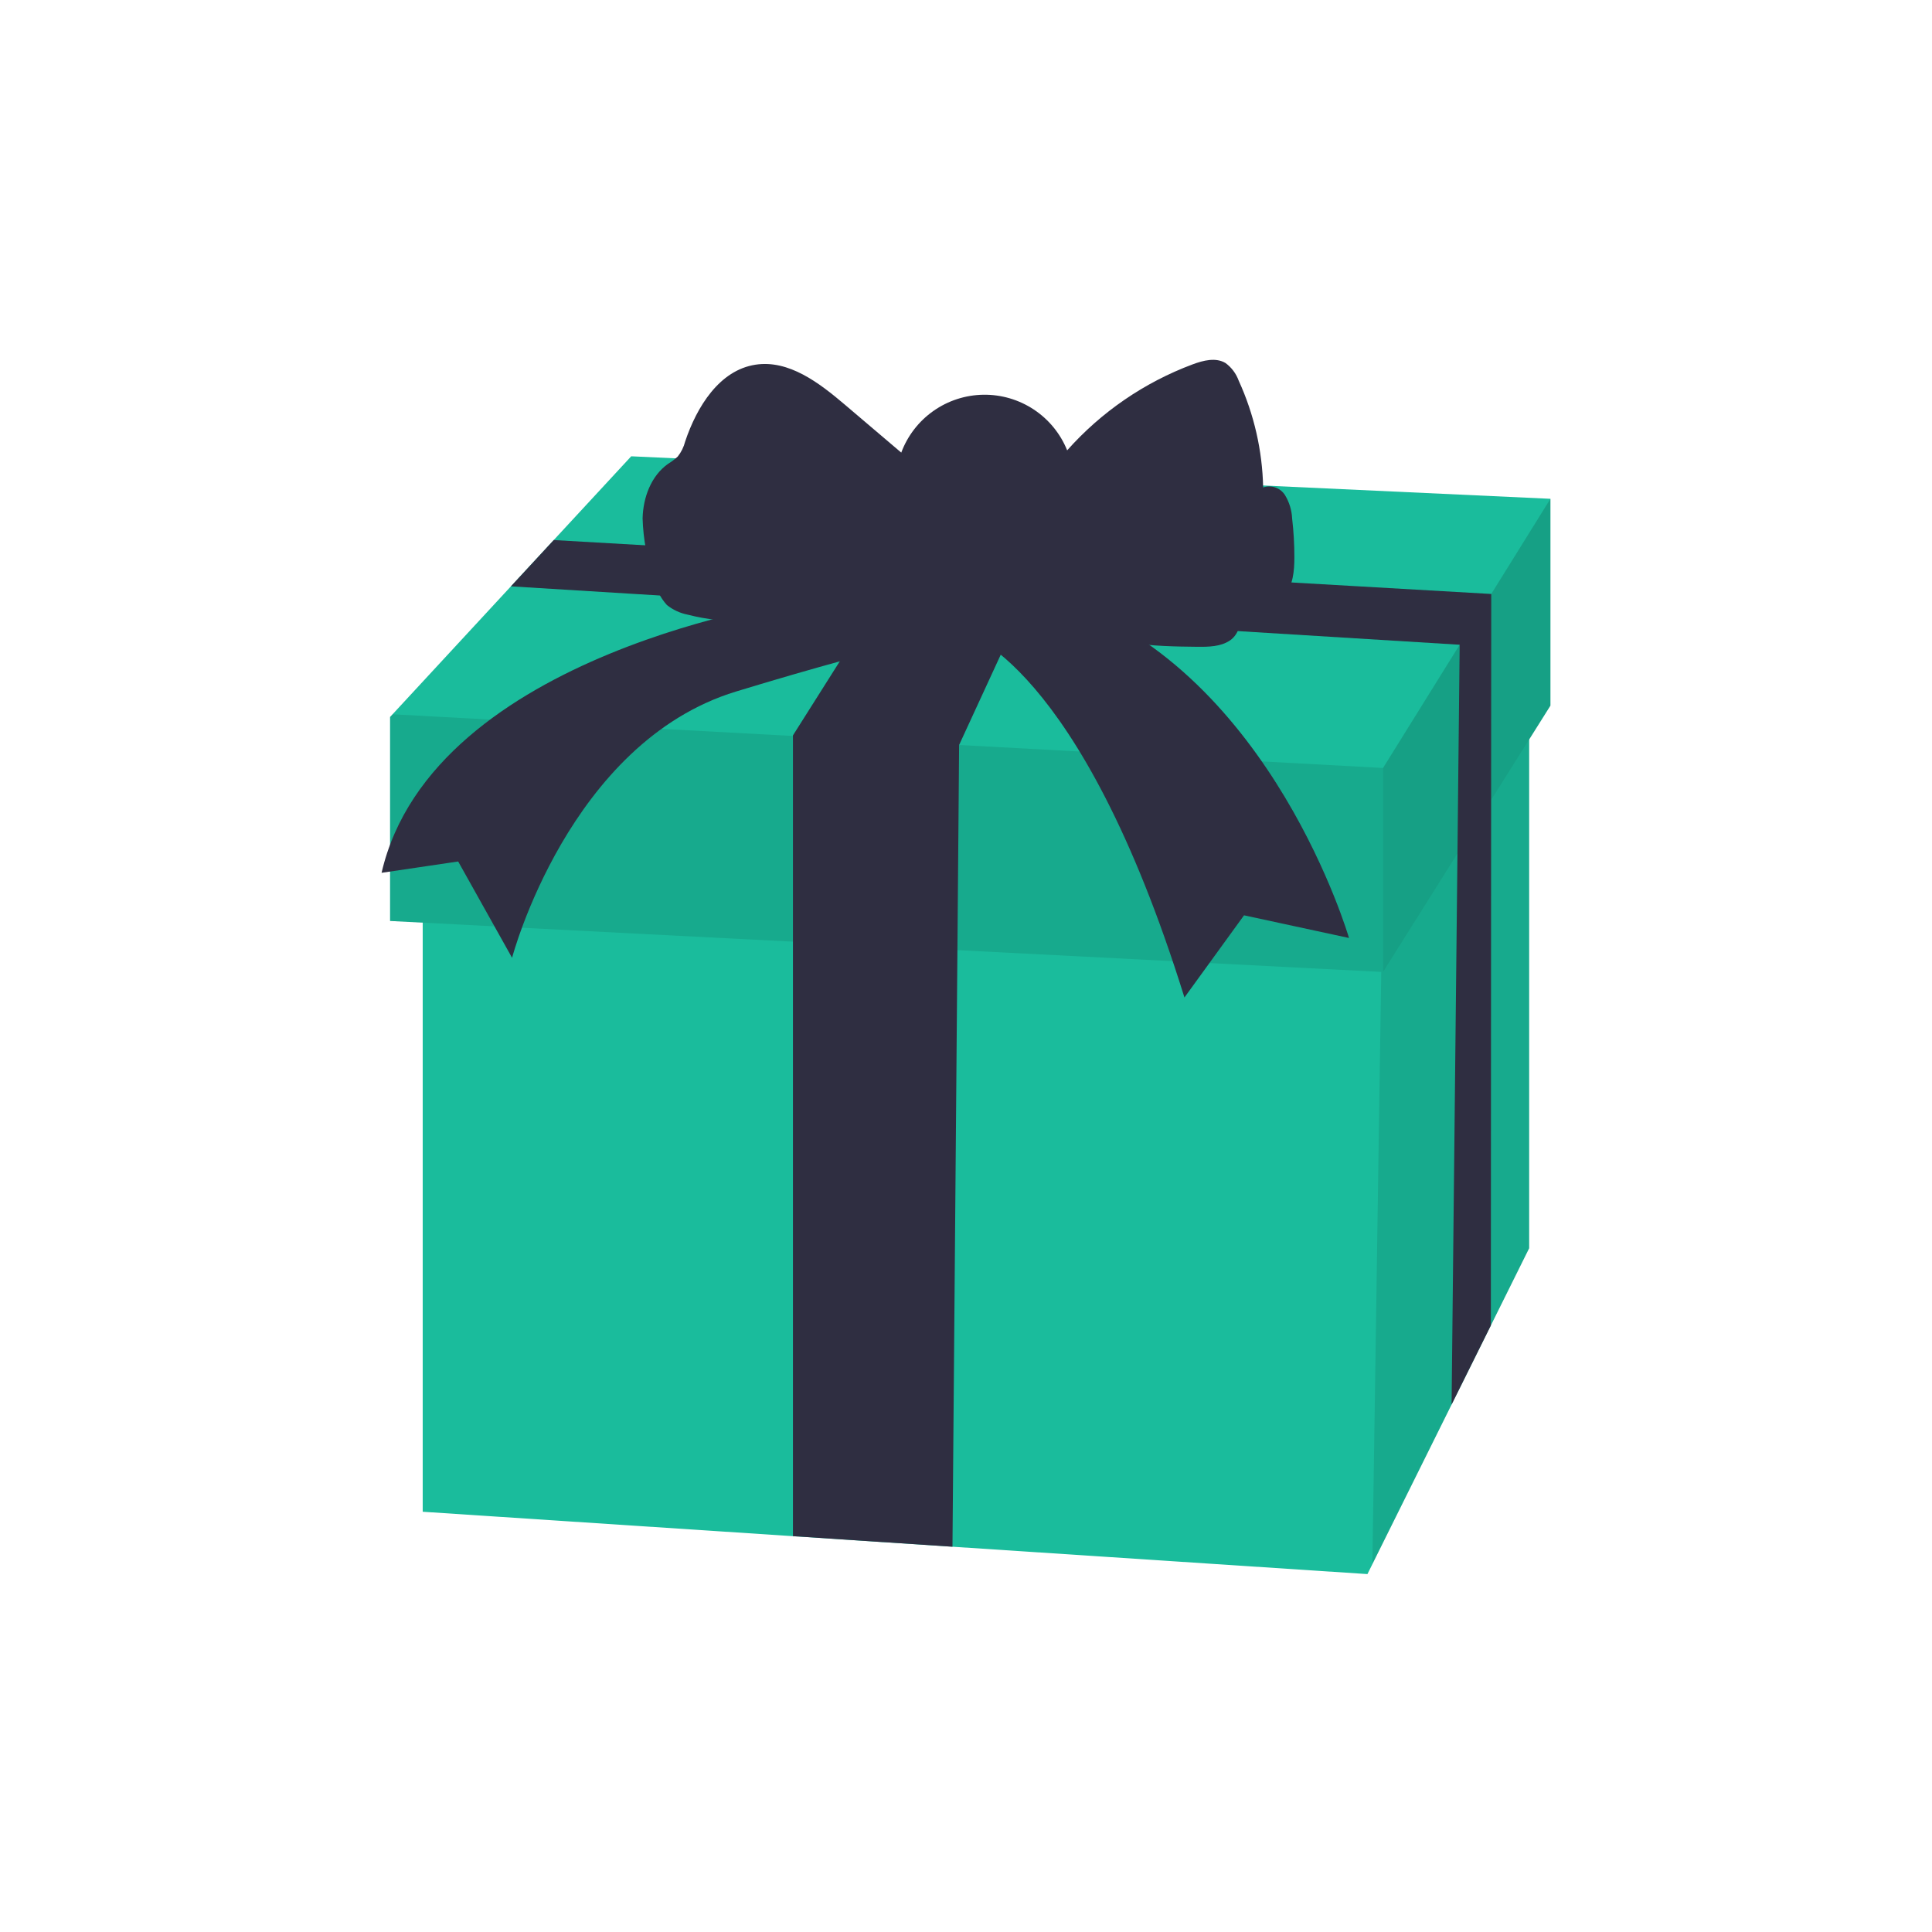 <svg width="800" height="800" viewBox="0 0 800 800" fill="none" xmlns="http://www.w3.org/2000/svg">
<rect width="800" height="800" fill="white"/>
<path d="M633.189 271.657V516.87L568.284 647.654V647.668L566.227 651.796L394.396 640.463L328.341 636.1L175.035 625.985V332.667L328.341 336.985L396.898 338.92L570.341 343.813L633.189 271.657Z" fill="#1ABC9C"/>
<path opacity="0.1" d="M633.186 286.124V516.87L617.328 548.819V548.83L601.066 581.578V581.589L568.28 647.654L571.946 402.441L572.686 352.976L603.863 318.529V318.517L617.455 303.501L633.186 286.124Z" fill="black"/>
<path d="M641.998 206.541V292.19L633.186 306.209L617.444 331.259L603.501 353.446L572.686 402.477L571.946 402.44L161.522 381.358V296.882L162.558 295.768L211.557 242.794L229.293 223.623L261.376 188.94L641.998 206.541Z" fill="#1ABC9C"/>
<path opacity="0.1" d="M572.686 318.002V402.477L161.522 381.358V296.882L162.558 295.769L572.686 318.002Z" fill="black"/>
<path opacity="0.15" d="M642 206.541V292.189L572.688 402.477V318.001L642 206.541Z" fill="black"/>
<path d="M617.496 245.95L617.459 303.501L617.448 331.259L617.332 548.819V548.83L601.07 581.578L603.504 353.447L603.867 318.529V318.517L604.421 266.976L211.561 242.794L229.297 223.623L617.496 245.95Z" fill="#2F2E41"/>
<path d="M424.672 248.777L397.146 308.484L396.899 338.92L394.397 640.463L328.342 636.099V304.509L363.585 248.777H424.672Z" fill="#2F2E41"/>
<path d="M334.016 252.796C318.112 258.081 301.02 258.68 284.784 254.522C281.623 253.91 278.658 252.538 276.148 250.522C273.448 247.543 271.603 243.891 270.807 239.952C267.935 231.813 266.344 223.279 266.09 214.653C266.288 206.04 269.587 197.051 276.623 192.067C278.054 191.203 279.394 190.198 280.624 189.065C282.092 187.216 283.147 185.074 283.72 182.784C288.532 168.446 297.862 153.305 312.828 151.01C326.637 148.893 339.203 158.524 349.842 167.566L373.193 187.413C375.784 180.457 380.42 174.447 386.493 170.17C392.565 165.894 399.791 163.551 407.221 163.45C414.651 163.349 421.937 165.494 428.125 169.604C434.312 173.713 439.11 179.596 441.89 186.478C456.039 170.559 473.873 158.338 493.835 150.88C498.259 149.234 503.455 147.893 507.487 150.345C509.979 152.181 511.869 154.714 512.92 157.623C519.276 171.518 522.721 186.565 523.043 201.838C524.675 201.28 526.447 201.282 528.078 201.844C529.709 202.406 531.106 203.496 532.046 204.94C533.855 207.884 534.886 211.237 535.043 214.687C535.666 220.017 535.977 225.379 535.974 230.745C535.971 236.404 535.446 242.517 531.753 246.809C526.981 252.355 518.742 252.941 511.423 253.115C514.947 256.24 513.227 262.532 509.328 265.176C505.43 267.82 500.387 267.869 495.675 267.823C477.508 267.647 458.183 267.131 443.071 257.059C437.104 253.082 432.107 247.785 426.124 243.831C411.462 234.141 393.052 233.677 376.08 234.479C360.761 235.203 348.602 247.917 334.016 252.796Z" fill="#2F2E41"/>
<path d="M330.689 248.777C330.689 248.777 179.146 269.896 158 361.412L189.718 356.718L212.039 396.61C212.039 396.61 235.534 307.441 304.844 286.322C374.155 265.203 398.824 261.683 398.824 261.683C398.824 261.683 446.989 273.416 490.455 413.036L515.125 379.011L558.591 388.397C558.591 388.397 526.872 279.282 441.115 248.777L330.689 248.777Z" fill="#2F2E41"/>
</svg>
